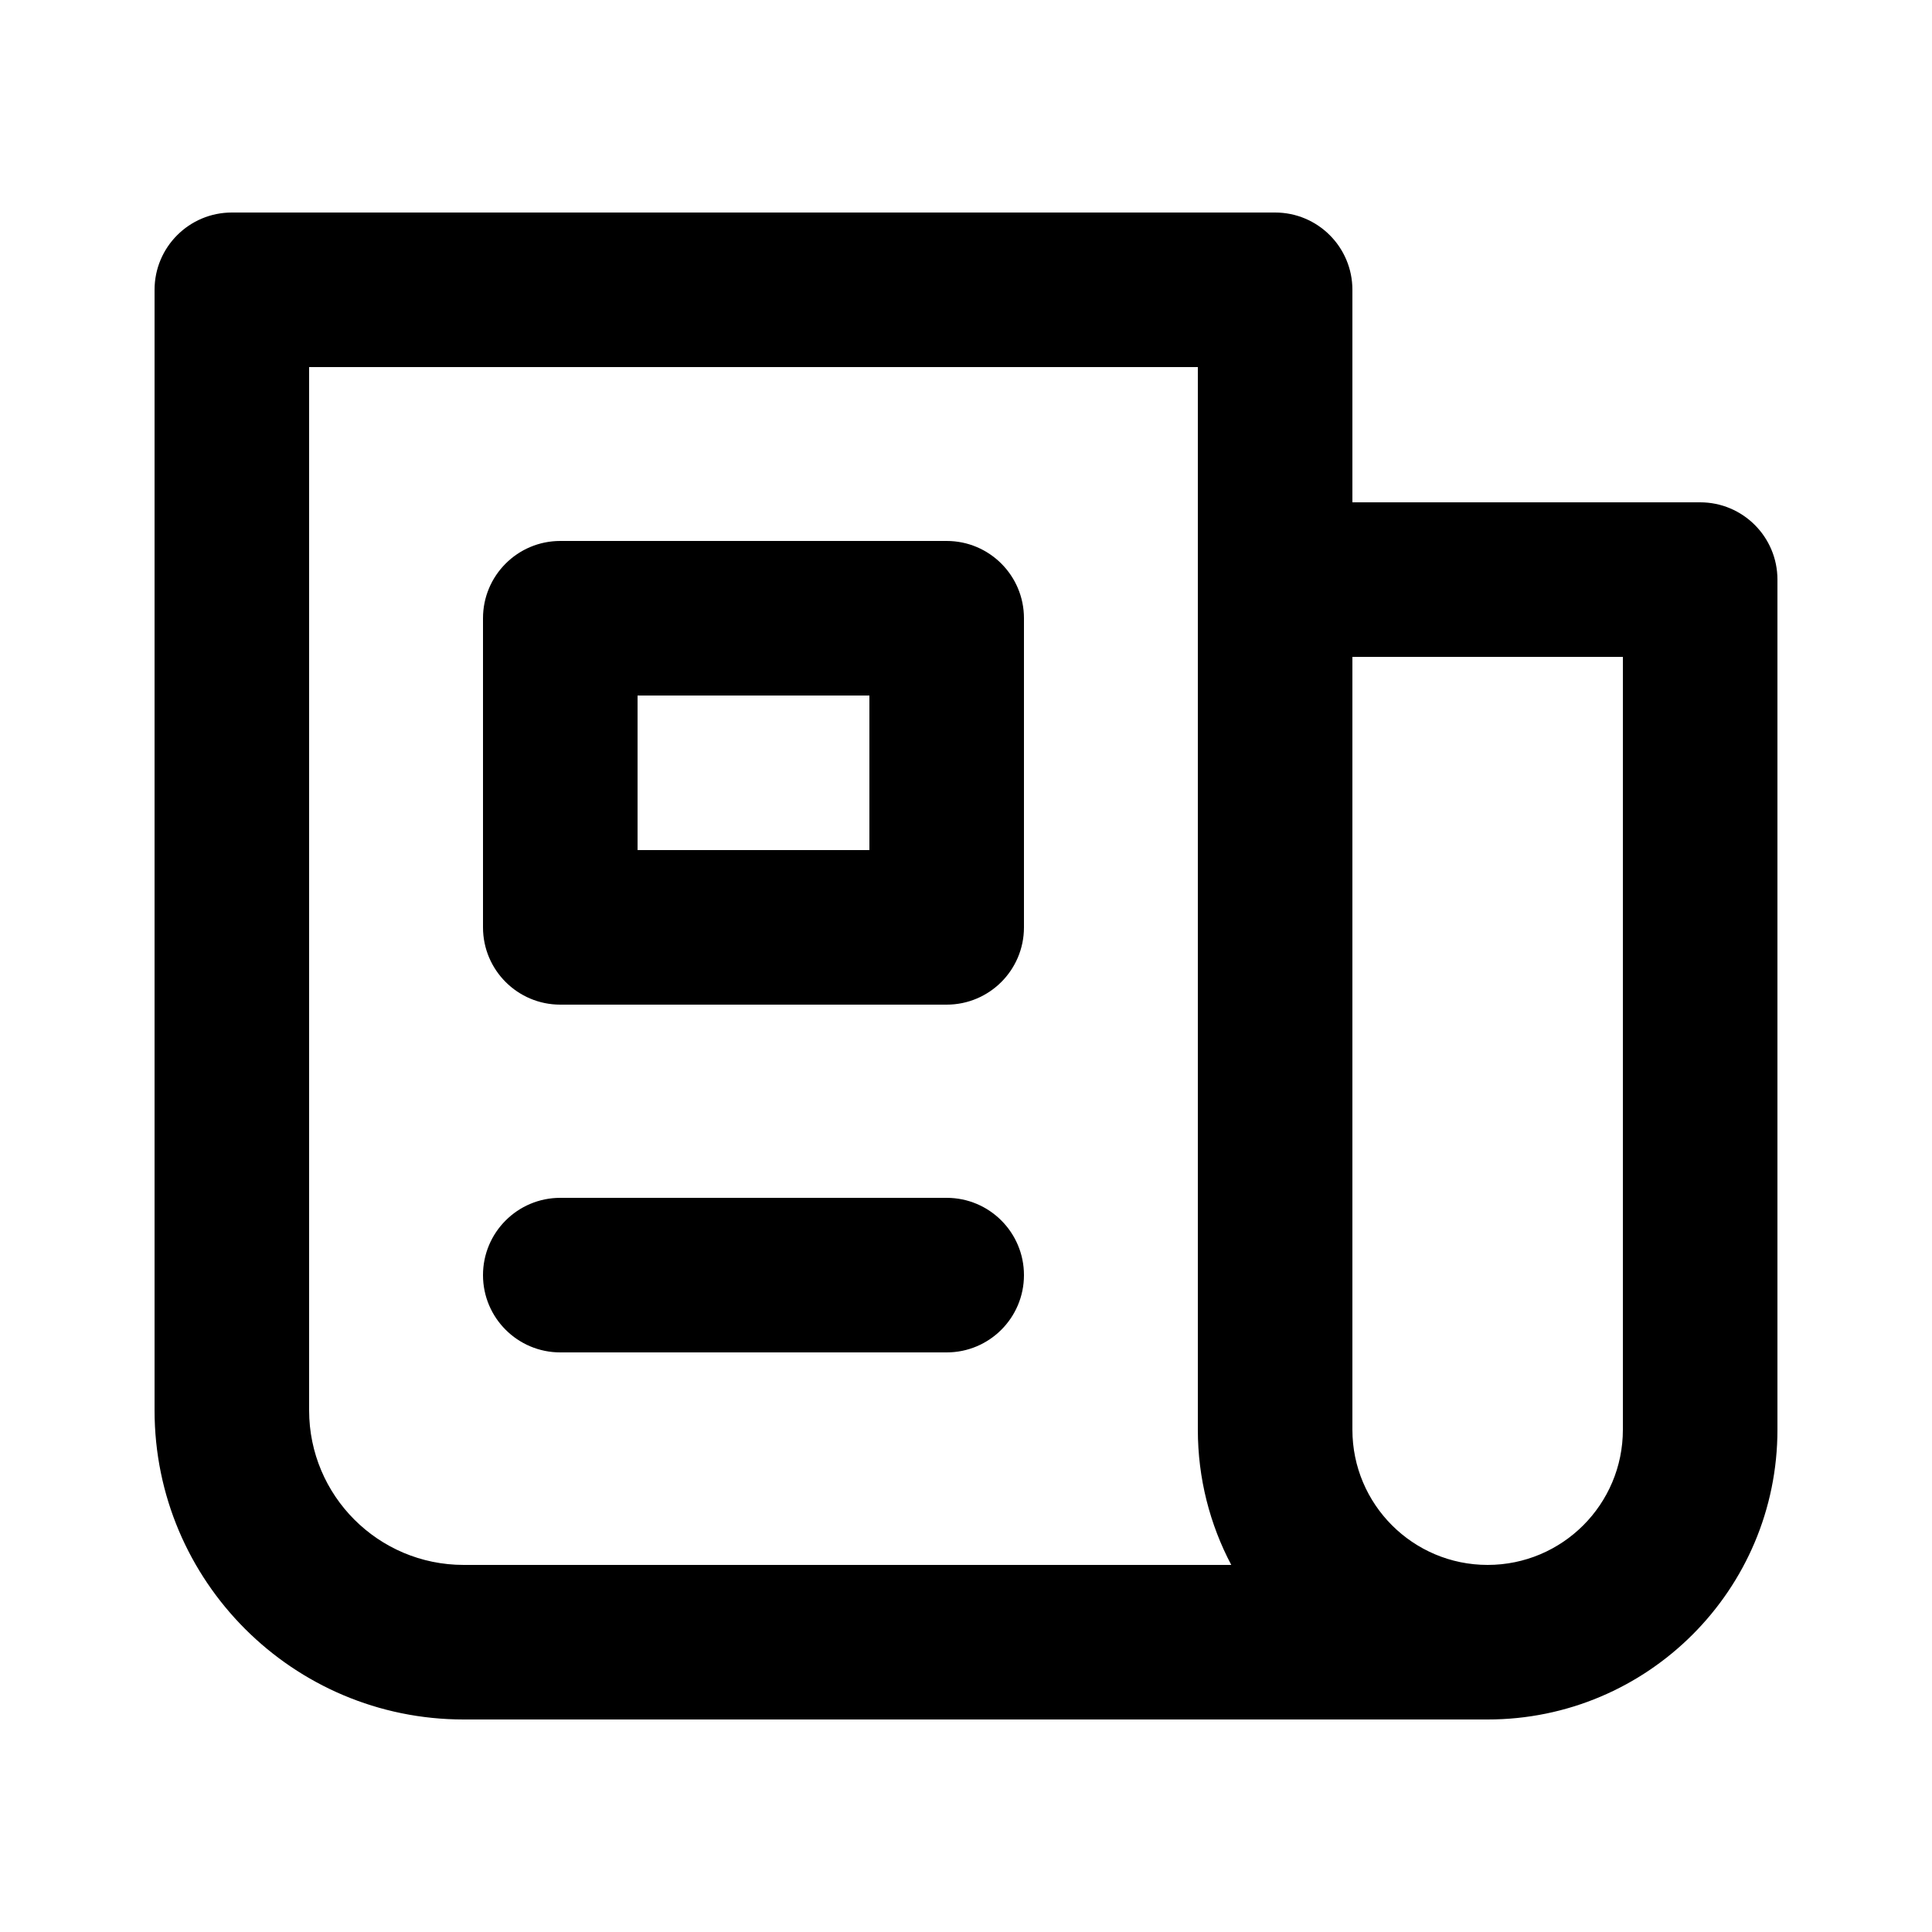 <svg width="100" height="100" viewBox="0 0 100 100" fill="none" xmlns="http://www.w3.org/2000/svg">
    <path fill-rule="evenodd" clip-rule="evenodd"
        d="M8 15C8 12.791 9.791 11 12 11H66C68.209 11 70 12.791 70 15V26H88C90.209 26 92 27.791 92 30V74C92 82.284 85.284 89 77 89H24C15.163 89 8 81.837 8 73V15ZM84 34H70V74C70 77.866 73.134 81 77 81C80.866 81 84 77.866 84 74V34ZM62 30V19H16V73C16 77.418 19.582 81 24 81H63.73C62.626 78.91 62 76.528 62 74V30ZM25 32C25 29.791 26.791 28 29 28H49C51.209 28 53 29.791 53 32V48C53 50.209 51.209 52 49 52H29C26.791 52 25 50.209 25 48V32ZM33 36V44H45V36H33ZM29 62C26.791 62 25 63.791 25 66C25 68.209 26.791 70 29 70H49C51.209 70 53 68.209 53 66C53 63.791 51.209 62 49 62H29Z"
        fill="currentcolor" />
</svg>